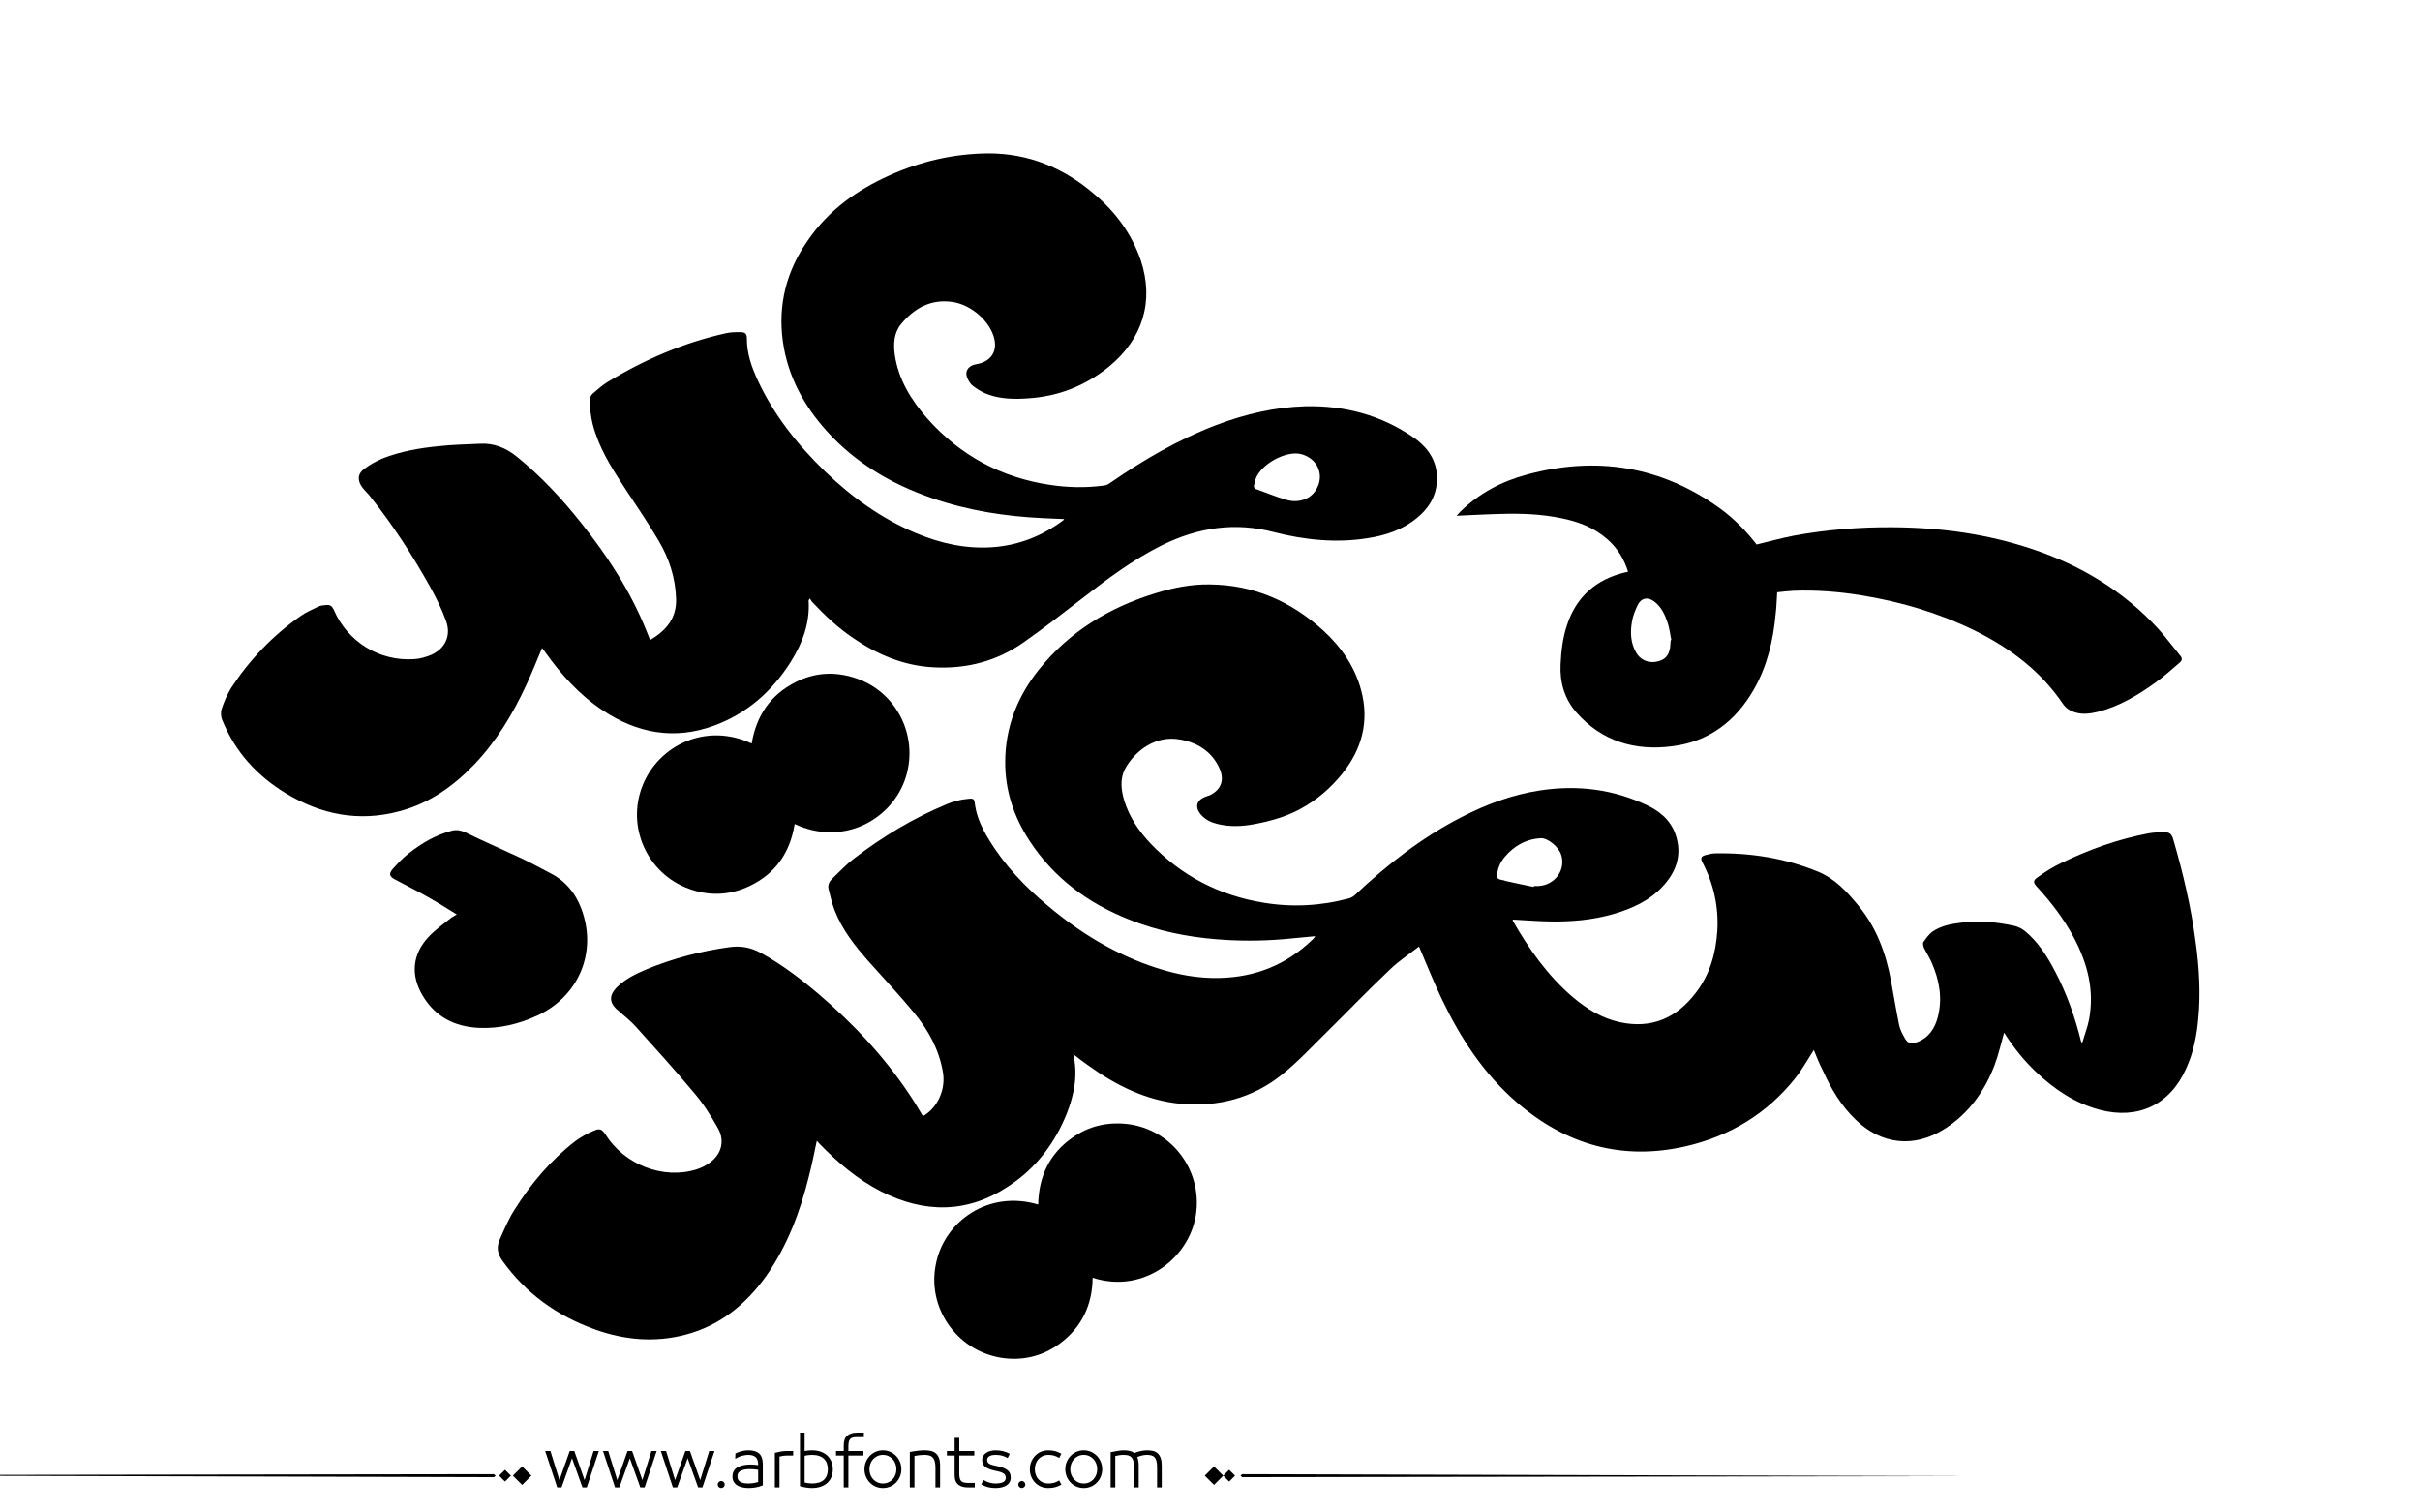 <?xml version="1.0" encoding="utf-8"?>
<!-- Generator: Adobe Illustrator 21.0.0, SVG Export Plug-In . SVG Version: 6.00 Build 0)  -->
<svg version="1.1" id="Layer_1" xmlns="http://www.w3.org/2000/svg" xmlns:xlink="http://www.w3.org/1999/xlink" x="0px" y="0px"
	 viewBox="0 0 800 500" style="enable-background:new 0 0 800 500;" xml:space="preserve">
<g>
	<path fill="#000000" d="M599.6,347.1c-2,3.1-3.8,6.4-6.1,9.3c-9.3,11.7-21.5,19.1-36,22.5c-21.1,4.9-39.8-0.4-56.1-14.5
		c-11-9.5-18.7-21.4-24.9-34.4c-2.6-5.5-4.9-11.2-7.4-17.1c-3.1,2.4-6.6,4.7-9.5,7.5c-7.1,6.7-13.8,13.7-20.8,20.6
		c-5,4.9-9.8,10.1-15.2,14.4c-9.6,7.6-20.9,10.6-33.2,9.5c-11.6-1.1-21.5-6.1-30.8-12.8c-1.6-1.1-3.1-2.3-4.8-3.6
		c1.6,6.9,0.3,13.3-2.1,19.5c-4,10-10.3,18.3-19.4,24.2c-13.6,9-27.7,8.9-42,1.7c-7.8-4-14.4-9.6-20.4-15.8
		c-0.2-0.3-0.5-0.5-0.7-0.8c-0.1-0.1-0.2-0.1-0.2-0.1c-0.8,3.9-1.6,7.8-2.6,11.7c-2.9,11.7-7.1,22.9-14.1,32.9
		c-6.7,9.4-15.3,16.4-26.6,19.4c-10.2,2.7-20.2,1.8-30-1.7c-12.5-4.5-22.8-11.8-30.6-22.7c-1.6-2.2-2-4.4-1-6.8c1.5-3.4,3-7,5-10.1
		c5.4-8.6,11.9-16.3,20-22.6c1.9-1.4,4-2.6,6.2-3.5c2-0.9,2.7-0.5,3.9,1.3c6.3,10,19.1,14.9,30,11.5c1.2-0.4,2.4-0.9,3.5-1.6
		c4.6-2.8,6.2-7.5,3.6-12.1c-2.3-4.1-4.9-8.2-8-11.8c-6.2-7.4-12.7-14.6-19.2-21.8c-1.7-1.9-3.8-3.5-5.7-5.2
		c-3.1-2.5-3.2-5.1-0.3-7.9c2.8-2.7,6.2-4.3,9.7-5.8c8.8-3.6,17.9-6,27.4-7.3c3.7-0.5,7,0.1,10.3,1.9c6.9,3.8,13.1,8.5,19.1,13.6
		c11.6,9.9,21.9,20.9,30.3,33.6c1.5,2.2,2.8,4.5,4.2,6.8c4.9-2.8,7.6-8.9,6.6-14.6c-1.3-7.6-4.9-14-9.7-19.8
		c-4.7-5.7-9.8-11.1-14.7-16.6c-4.6-5.2-8.9-10.6-11.4-17.1c-0.9-2.3-1.4-4.7-2-7c-0.3-1.2,0.2-2.4,1-3.2c2.4-2.3,4.7-4.8,7.3-6.8
		c9.5-7.3,19.8-13.5,30.9-18.1c2.1-0.9,4.5-1.5,6.8-1.7c2.2-0.3,2.2,0.2,2.4,1.9c0.6,4.3,2.5,8.1,4.7,11.7
		c5.2,8.5,12,15.6,19.6,21.9c10.7,9,22.5,16.1,35.8,20.4c6.8,2.2,13.7,3.5,20.9,3.3c11.8-0.3,22-4.4,30.6-12.7
		c0.3-0.3,0.6-0.6,0.8-0.9c0-0.1,0-0.2,0-0.2c-3.5,0.3-7.1,0.7-10.6,1c-7.3,0.6-14.7,0.6-22,0c-9.9-0.8-19.5-2.8-28.8-6.5
		c-13.6-5.4-24.9-13.7-33-26.1c-5.2-8-8.1-16.7-8-26.3c0.1-11.4,4.1-21.4,11.1-30.2c10.1-12.6,23.3-20.6,38.6-25.3
		c5.8-1.8,11.8-3,17.8-2.9c14.5,0.1,26.9,5.5,37.6,15.2c6,5.5,10.5,12,12.6,19.9c2.7,10.2,0.2,19.4-6.3,27.5
		c-3.8,4.7-8.3,8.6-13.6,11.5c-4.7,2.6-9.9,4.1-15.2,5.1c-4.1,0.8-8.3,1-12.4,0c-2.1-0.5-4-1.4-5.5-3.1c-2.1-2.4-1.5-4.8,1.5-5.9
		c0.5-0.2,0.9-0.3,1.4-0.5c3.6-1.7,4.9-4.8,3.4-8.5c-2.4-5.7-7.1-8.8-13-9.9c-8.7-1.7-15.5,4.3-18.4,9.7c-1.7,3.3-1.3,6.8-0.3,10.3
		c1.7,5.6,4.9,10.3,8.8,14.4c10.2,10.7,22.7,17.1,37.2,19.5c9.5,1.6,19,1.1,28.3-1.4c0.8-0.2,1.6-0.7,2.1-1.2
		c10.6-10,22-18.9,35-25.6c8.3-4.3,16.9-7.5,26.1-8.9c12.4-1.9,24.4-0.4,35.8,5.1c4.7,2.3,8.1,5.7,9.4,10.8
		c1.6,6.2-0.5,11.4-4.7,15.9c-4.4,4.7-10,7.2-16,9c-7.2,2.1-14.6,2.7-22.1,2.5c-3.8-0.1-7.5-0.4-11.4-0.6c0,0.1,0,0.3,0,0.4
		c5.4,9.4,11.5,18.1,19.8,25.2c4.6,3.9,9.6,7,15.5,8.3c10.5,2.3,18.8-1.3,25.2-9.7c4.6-6,6.6-12.9,7.1-20.4c0.5-8-1.2-15.6-4.9-22.7
		c-0.7-1.3-0.5-2,0.9-2.4c1.1-0.3,2.3-0.6,3.4-0.6c11.7-0.2,23.1,1.6,34,6.1c5.5,2.3,9.4,6.5,13.1,11c6,7.2,9.2,15.7,10.9,24.9
		c0.9,4.9,1.7,9.8,2.7,14.7c0.3,1.6,1.2,3.2,2,4.6c0.9,1.5,2,1.8,3.7,1.2c4-1.4,6.1-4.5,7.1-8.4c1.6-6.2,0.5-12.2-2-17.9
		c-0.7-1.7-1.8-3.3-2.6-5c-0.2-0.5-0.4-1.4-0.2-1.8c0.9-1.3,1.8-2.6,3-3.5c2.9-2,6.3-2.6,9.7-3c5.9-0.7,11.7-0.2,17.5,1.1
		c1.2,0.3,2.4,0.9,3.4,1.7c4.4,3.6,7.4,8.4,10,13.4c3.9,7.4,6.6,15.2,8.6,23.3c0.1,0,0.3,0.1,0.4,0.1c0.7-2.5,1.7-5,2.2-7.6
		c1.8-9.6-0.5-18.5-5-27c-3.3-6.2-7.5-11.7-12.2-16.8c-1.3-1.4-1.4-2.1,0.2-3.2c2.5-1.8,5.2-3.5,8-4.8c9.1-4.4,18.6-7.8,28.6-9.7
		c1.7-0.3,3.4-0.4,5.2-0.4c1.8,0,2.5,0.6,3,2.3c3.3,11.3,6,22.8,7.5,34.5c1.1,8.2,1.6,16.5,0.8,24.8c-0.5,5.7-1.6,11.3-4,16.5
		c-5.3,12-15.9,17-28.5,13.7c-8.3-2.2-15.1-6.8-21.2-12.6c-3.8-3.6-7.1-7.7-9.9-12c-0.2-0.4-0.5-0.7-0.6-0.9
		c-1,3.5-1.8,7.1-3.1,10.6c-3.3,8.7-8.5,16-16.4,21.1c-10.1,6.5-21,5.4-29.6-3c-4.8-4.6-8.1-10.2-10.8-16.2
		C601.4,351.6,600.5,349.3,599.6,347.1z M507,293.2c0-0.1,0-0.2,0.1-0.3c0.5,0,1,0,1.5,0c5.4-0.3,9.1-5.3,7.5-10.3
		c-0.8-2.6-4.4-5.6-6.7-5.5c-4.2,0.2-7.7,1.9-10.7,4.8c-1.7,1.7-3.1,3.6-3.6,6.1c-0.5,2.3-0.3,2.6,1.9,3c0.2,0,0.4,0.1,0.6,0.2
		C500.8,291.9,503.9,292.6,507,293.2z"/>
	<path fill="#000000" d="M267.3,198.4c0.5,7.5-2,14.2-5.9,20.4c-6.2,9.8-14.5,17.1-25.4,21.1c-13.1,4.8-25.4,2.5-36.8-5.1
		c-7.7-5.1-13.8-11.9-19.1-19.4c-0.3-0.4-0.6-0.8-0.9-1.2c-1.8,4.2-3.4,8.4-5.3,12.4c-4.4,9.5-9.8,18.4-17,26
		c-7,7.3-15,13-24.9,15.6c-13.4,3.6-25.9,1.1-37.6-6c-9.5-5.8-16.7-13.7-20.9-24.1c-0.5-1.1-0.6-2.7-0.2-3.8c0.8-2.4,1.8-4.8,3.2-7
		c6.1-9.3,13.7-17.2,22.8-23.6c1.8-1.3,3.9-2.2,6-3.2c0.8-0.4,1.8-0.4,2.7-0.5c1.1-0.1,1.8,0.4,2.3,1.5
		c4.5,10.6,15.1,17.2,26.6,16.4c1.9-0.1,3.9-0.7,5.6-1.4c4.6-2,6.7-6.3,5-11.1c-1.4-3.9-3.2-7.6-5.2-11.2
		c-5.9-10.6-12.5-20.8-20.1-30.3c-0.7-0.9-1.6-1.7-2.3-2.6c-1.8-2.3-1.8-4.6,0.5-6.3c1.9-1.4,4-2.6,6.2-3.5c5.9-2.3,12.2-3.4,18.4-4
		c4.5-0.5,9-0.6,13.5-0.8c4.7-0.3,8.7,1.3,12.4,4.3c7.9,6.4,14.7,13.7,21,21.6c8.8,11,16.4,22.6,21.7,35.7c0.4,1.1,0.9,2.1,1.3,3.3
		c5.2-3.1,8.8-7.1,8.6-13.6c-0.2-7-2.3-13.4-5.8-19.3c-3.3-5.6-7-11.1-10.6-16.5c-3.9-6-7.9-12-10.2-18.8c-1.2-3.3-1.8-6.8-2-10.3
		c-0.1-1.3,0.3-2.4,1.3-3.2c1.5-1.3,3-2.6,4.6-3.6c12.2-7.4,25.1-13,39-16.1c1.6-0.4,3.3-0.4,4.9-0.4c1.8,0,2.2,0.6,2.2,2.3
		c0,4.7,1.5,9,3.4,13.2c5.4,11.8,13.3,21.7,22.5,30.6c8.8,8.5,18.6,15.5,29.9,20.3c8.1,3.4,16.5,5.3,25.3,4.7
		c8.7-0.6,16.5-3.7,23.5-8.9c0.1-0.1,0.1-0.2,0.3-0.4c-2.4-0.1-4.6-0.2-6.9-0.3c-12.6-0.6-25-2.5-37-6.7c-13.2-4.6-25-11.5-34.5-22
		c-7.7-8.5-13-18.3-14.6-29.7c-1.7-12.2,1.2-23.4,8.3-33.5C274,69.4,283.3,62.8,294,58c10.4-4.7,21.3-7.2,32.7-7.3
		c13.4,0,25,4.8,35.1,13.5c7,5.9,12.3,13.1,15.3,21.8c4.5,13.5,0.7,26-10.5,35.2c-7.9,6.4-16.8,9.9-27,10.5
		c-4.3,0.3-8.6,0.2-12.7-1.2c-1.8-0.6-3.5-1.6-5.1-2.8c-0.9-0.6-1.6-1.7-2-2.7c-0.9-2,0-3.7,2.1-4.4c0.7-0.2,1.5-0.3,2.2-0.5
		c3.8-1.2,5.5-4.2,4.6-8.1c-1.4-5.9-7.7-11.3-13.9-12.2c-7.1-1-12.6,2.1-16.9,7.3c-2.4,2.9-2.6,6.6-2.1,10.2
		c1.2,8.2,5.4,14.9,10.7,21c10.9,12.3,24.5,19.6,40.7,22c5.9,0.9,11.9,1,17.8,0.2c0.7-0.1,1.4-0.4,1.9-0.8
		c11-7.6,22.6-14.4,35.2-19.2c9.5-3.6,19.2-5.9,29.4-6.2c13-0.3,25.1,2.9,35.9,10.4c5,3.5,8,8.2,7.6,14.5c-0.3,5.1-2.9,9.1-6.8,12.2
		c-4.7,3.8-10.2,5.6-16,6.5c-10.5,1.7-20.9,0.6-31.1-2c-12.9-3.4-25.1-1.5-36.9,4.3c-9.7,4.8-18.3,11.3-26.8,17.9
		c-6.2,4.8-12.4,9.6-18.8,14.1c-9,6.4-19.1,9-30,8.4c-9.8-0.5-18.6-4.2-26.6-9.7c-5-3.4-9.4-7.5-13.5-11.9c-0.3-0.3-0.5-0.8-0.8-1.2
		C267.6,198.2,267.4,198.3,267.3,198.4z M428.4,149.9c-4.6,0-10.5,3.3-12.8,7.3c-0.6,1-0.8,2.3-1.1,3.5c-0.1,0.2,0.3,0.8,0.5,0.9
		c3.4,1.2,6.7,2.6,10.1,3.6c2.6,0.8,5.3,0.6,7.7-0.9c2.8-1.9,4.2-5.7,3.2-8.8C435.1,152.3,431.9,150,428.4,149.9z"/>
	<path fill="#000000" d="M538.2,189c-1.3-4.2-3.5-7.8-6.8-10.7c-4.4-3.9-9.7-5.9-15.3-7c-6.7-1.4-13.4-1.6-20.2-1.4c-4.7,0.1-9.4,0.4-14.4,0.6
		c0.6-0.6,1-1.1,1.4-1.5c6.2-6,13.6-9.9,21.8-12.1c22.9-6.2,44.3-2.9,63.8,11.1c4.7,3.4,8.8,7.6,12.2,12c4.1-1,8.1-2.1,12.2-2.9
		c10.9-2,21.9-2.9,32.9-2.8c15.7,0.1,31.1,2.2,46,7.2c16.1,5.4,30.2,13.9,41.7,26.4c2.5,2.8,4.8,5.9,7.2,8.8
		c0.8,0.9,0.7,1.7-0.2,2.4c-2.6,2.2-5.1,4.5-7.9,6.5c-5.8,4.2-12,7.9-19,9.7c-2.5,0.6-5.1,1-7.6,0.2c-1.7-0.5-3.1-1.4-4.1-2.9
		c-7.4-10.9-17.5-18.4-29.2-24.2c-11.9-5.8-24.4-9.5-37.4-11.6c-7.4-1.2-14.9-1.8-22.5-1.5c-1.8,0.1-3.5,0.3-5.3,0.5
		c-0.2,2.5-0.2,4.8-0.5,7.1c-0.8,8.8-2.8,17.3-7.2,25c-6,10.5-14.9,17.3-27,18.8c-12.3,1.6-23.2-1.6-31.6-11.1c-4-4.5-5.6-10-5.3-16
		c0.2-4.4,0.7-8.7,2.1-12.9c3.1-9.5,9.7-15.2,19.3-17.5C537.6,189.2,537.9,189.1,538.2,189z M552.3,211.6c0.1,0,0.1,0,0.2,0
		c-0.4-1.9-0.6-3.9-1.2-5.7c-0.9-2.7-2.1-5.3-4.5-7.1c-2.1-1.5-4.1-1.2-5.3,1c-0.9,1.8-1.7,3.8-2,5.7c-0.6,3.4-0.5,6.9,1.3,10.1
		c1.3,2.4,3.8,3.6,6.5,3.2c2.9-0.5,4.3-1.8,4.8-4.7C552.2,213.2,552.2,212.4,552.3,211.6z"/>
	<path fill="#000000" d="M343.2,398.2c0.2-9.3,3.7-16.8,11.3-22.1c5.5-3.9,11.7-5.3,18.4-4.5c14.1,1.8,24.1,14.6,22.6,28.8
		c-1.5,14.8-17,27.6-34.3,22c-0.1,9-3.6,16.4-10.9,21.8c-5.9,4.3-12.6,5.8-19.7,4.6c-14.6-2.6-24.2-16.7-21.2-31
		C312.2,403.7,326.8,393.3,343.2,398.2z"/>
	<path fill="#000000" d="M248.5,245.8c1.5-9.2,6.2-16.1,14.5-20.3c6.5-3.3,13.3-3.6,20.2-1.2c13.8,4.8,20.9,20.1,15.8,33.9
		c-5,13.3-20.8,21.5-36.3,14.2c-1.5,9.4-6.3,16.4-14.9,20.5c-6.5,3.1-13.3,3.4-20.1,0.9c-13.7-5-20.6-20.3-15.4-33.8
		C217.5,246.4,233.4,238.7,248.5,245.8z"/>
	<path fill="#000000" d="M151,302.3c-3.4-2.1-6.6-4.1-9.8-5.9c-3.5-2-7.2-3.8-10.7-5.7c-1.8-1-2-1.8-0.7-3.4c1.6-1.8,3.3-3.6,5.2-5.1
		c4.3-3.4,9-6.2,14.4-7.6c1.6-0.4,3-0.1,4.5,0.6c5.7,2.8,11.5,5.3,17.3,8c3.7,1.7,7.2,3.6,10.8,5.5c6.4,3.3,9.8,8.9,11.4,15.8
		c2.9,12.8-3.3,25.3-15.5,31.1c-6.2,2.9-12.7,4.5-19.6,4.2c-8-0.4-14.4-3.6-18.6-10.7c-4-6.7-3.4-13.6,1.9-19.3
		c2.3-2.5,5.1-4.4,7.7-6.5C149.7,303.1,150.2,302.8,151,302.3z"/>
</g>
<path fill="#000000" d="M273.602,481.306c-0.578-0.576-1.301-1.03-2.174-1.362c-0.873-0.331-1.885-0.497-3.039-0.497
	c-0.663,0-1.463,0.079-2.4,0.238v-6.077h-1.535v17.711c0.706,0.202,1.402,0.354,2.087,0.454s1.301,0.151,1.849,0.151
	c1.153,0,2.166-0.162,3.039-0.486s1.596-0.764,2.174-1.319c0.576-0.555,1.006-1.211,1.287-1.968s0.42-1.561,0.42-2.411
	s-0.139-1.657-0.42-2.422C274.608,482.554,274.178,481.883,273.602,481.306z M272.391,489.167c-0.852,0.829-2.17,1.243-3.958,1.243
	c-0.39,0-0.805-0.032-1.244-0.097c-0.439-0.065-0.84-0.134-1.2-0.206v-8.845c0.447-0.115,0.887-0.194,1.319-0.237
	c0.433-0.044,0.808-0.065,1.125-0.065c0.894,0,1.668,0.112,2.325,0.335c0.656,0.224,1.199,0.545,1.633,0.963
	c0.432,0.418,0.752,0.919,0.961,1.503s0.314,1.243,0.314,1.979C273.667,487.195,273.241,488.338,272.391,489.167z M247.392,479.446
	c-0.62,0-1.297,0.079-2.033,0.238c-0.735,0.158-1.485,0.433-2.249,0.821l-0.065,1.73c0.548-0.303,0.973-0.52,1.276-0.649
	s0.624-0.237,0.962-0.324c0.338-0.086,0.677-0.158,1.016-0.216s0.667-0.087,0.984-0.087c1.139,0,1.982,0.249,2.53,0.746
	s0.822,1.33,0.822,2.498v0.13c-0.332-0.044-0.732-0.087-1.2-0.13c-0.469-0.043-0.876-0.065-1.222-0.065
	c-1.831,0-3.302,0.311-4.412,0.931c-1.11,0.619-1.665,1.644-1.665,3.07c0,0.707,0.155,1.305,0.465,1.795
	c0.31,0.49,0.713,0.88,1.211,1.168s1.067,0.497,1.708,0.627c0.641,0.13,1.308,0.194,2,0.194c0.807,0,1.6-0.072,2.378-0.216
	c0.779-0.145,1.536-0.368,2.271-0.671v-7.028c0-1.585-0.397-2.742-1.189-3.471C250.189,479.811,248.992,479.446,247.392,479.446z
	 M250.636,489.892c-0.375,0.144-0.858,0.267-1.449,0.367c-0.591,0.102-1.183,0.151-1.773,0.151c-0.505,0-0.984-0.035-1.438-0.108
	c-0.454-0.071-0.84-0.197-1.157-0.378c-0.317-0.18-0.57-0.414-0.757-0.703c-0.188-0.288-0.281-0.663-0.281-1.124
	c0-0.52,0.111-0.934,0.335-1.244c0.224-0.31,0.533-0.551,0.93-0.724c0.396-0.174,0.85-0.296,1.362-0.368
	c0.511-0.072,1.041-0.108,1.589-0.108c0.476,0,0.984,0.029,1.524,0.087c0.541,0.058,0.912,0.108,1.114,0.151V489.892z
	 M258.032,479.868c-0.649,0.122-1.276,0.263-1.881,0.422v11.418h1.535v-10.186c0.202-0.072,0.563-0.147,1.082-0.228
	c0.519-0.079,1.002-0.118,1.449-0.118h1.989v-1.492H260C259.336,479.685,258.681,479.746,258.032,479.868z M-77.92,487.667
	l241.145,0.656l0.663-0.433l-0.632-0.564L-77.92,487.667z M164.994,487.825l1.95,1.95l1.95-1.95l-1.95-1.95L164.994,487.825z
	 M169.559,487.825l3.057,3.057l3.057-3.057l-3.057-3.057L169.559,487.825z M212.359,489.286l-3.395-9.602h-1.514l-3.396,9.602
	l-2.984-9.602h-1.73l3.979,12.023h1.428l3.46-9.645l3.46,9.645h1.427l3.979-12.023h-1.73L212.359,489.286z M238.418,489.589
	c-0.317,0-0.591,0.115-0.822,0.346c-0.231,0.23-0.346,0.505-0.346,0.822c0,0.316,0.115,0.591,0.346,0.821
	c0.23,0.23,0.504,0.346,0.822,0.346c0.317,0,0.591-0.115,0.822-0.346c0.23-0.23,0.346-0.505,0.346-0.821
	c0-0.317-0.116-0.592-0.346-0.822C239.009,489.704,238.735,489.589,238.418,489.589z M193.243,489.286l-3.395-9.602h-1.514
	l-3.396,9.602l-2.984-9.602h-1.73l3.979,12.023h1.428l3.46-9.645l3.46,9.645h1.427l3.979-12.023h-1.73L193.243,489.286z
	 M231.476,489.286l-3.395-9.602h-1.514l-3.396,9.602l-2.984-9.602h-1.73l3.979,12.023h1.428l3.46-9.645l3.46,9.645h1.427
	l3.979-12.023h-1.73L231.476,489.286z M382.732,480.474c-0.426-0.396-0.938-0.667-1.535-0.812c-0.598-0.144-1.271-0.216-2.021-0.216
	c-0.664,0-1.393,0.09-2.184,0.271c-0.793,0.181-1.471,0.4-2.033,0.659c-0.346-0.331-0.818-0.569-1.416-0.714
	c-0.6-0.144-1.273-0.216-2.023-0.216c-0.635,0-1.268,0.058-1.902,0.173l-2.465,0.454v11.635h1.535v-10.38
	c0.447-0.102,0.883-0.188,1.309-0.26c0.424-0.072,0.896-0.108,1.416-0.108c0.605,0,1.125,0.058,1.557,0.173
	c0.434,0.116,0.789,0.321,1.07,0.616c0.281,0.296,0.494,0.711,0.639,1.244s0.217,1.24,0.217,2.119v6.596h1.535v-7.201
	c0-0.663-0.055-1.243-0.162-1.741c-0.109-0.497-0.213-0.861-0.314-1.092c0.086-0.043,0.281-0.119,0.584-0.228
	c0.303-0.107,0.602-0.197,0.898-0.27c0.295-0.072,0.586-0.126,0.875-0.162s0.547-0.055,0.779-0.055c0.59,0,1.102,0.058,1.535,0.173
	c0.432,0.116,0.781,0.317,1.049,0.605c0.266,0.289,0.471,0.703,0.615,1.244c0.145,0.54,0.217,1.251,0.217,2.13v6.596h1.535v-7.201
	c0-0.995-0.111-1.816-0.336-2.466C383.482,481.393,383.158,480.87,382.732,480.474z M280.1,474.581
	c-0.785,0.648-1.18,1.729-1.18,3.243v1.86h-2.551v1.492h2.551v10.531h1.537v-10.531h4.973v-1.492h-4.973v-1.471
	c0-0.635,0.045-1.149,0.141-1.546c0.094-0.396,0.24-0.707,0.443-0.931c0.201-0.223,0.475-0.385,0.82-0.486
	c0.346-0.101,0.779-0.151,1.299-0.151h2.422v-1.492h-2.271C281.956,473.607,280.885,473.932,280.1,474.581z M398.273,487.825
	l3.057,3.057l3.057-3.057l-3.057-3.057L398.273,487.825z M343.322,482.322c0.389-0.418,0.854-0.749,1.395-0.994
	s1.135-0.368,1.783-0.368c0.736,0,1.373,0.076,1.914,0.228s1.121,0.414,1.74,0.789l0.715-1.405c-0.707-0.39-1.393-0.674-2.055-0.854
	c-0.664-0.181-1.436-0.271-2.314-0.271c-0.85,0-1.639,0.155-2.367,0.465c-0.729,0.311-1.367,0.746-1.914,1.309
	c-0.549,0.563-0.98,1.222-1.297,1.979c-0.317,0.757-0.476,1.59-0.476,2.498s0.158,1.74,0.476,2.497
	c0.316,0.757,0.748,1.413,1.297,1.969c0.547,0.555,1.186,0.987,1.914,1.297c0.729,0.311,1.518,0.465,2.367,0.465
	c0.879,0,1.65-0.09,2.314-0.27c0.662-0.181,1.348-0.466,2.055-0.854l-0.715-1.406c-0.619,0.375-1.199,0.639-1.74,0.79
	s-1.178,0.227-1.914,0.227c-0.648,0-1.242-0.119-1.783-0.356c-0.541-0.238-1.006-0.565-1.395-0.984
	c-0.391-0.418-0.693-0.915-0.908-1.492c-0.217-0.576-0.324-1.203-0.324-1.881s0.107-1.305,0.324-1.882
	C342.628,483.238,342.931,482.741,343.322,482.322z M404.387,487.825l1.949,1.95l1.951-1.95l-1.951-1.95L404.387,487.825z
	 M410.701,487.326l-0.664,0.433l0.633,0.564l241.176-0.341L410.701,487.326z M362.611,481.295c-0.549-0.569-1.193-1.02-1.936-1.352
	c-0.742-0.331-1.547-0.497-2.412-0.497c-0.863,0-1.668,0.166-2.41,0.497c-0.742,0.332-1.389,0.782-1.936,1.352
	c-0.549,0.57-0.977,1.229-1.287,1.979c-0.311,0.749-0.465,1.557-0.465,2.422s0.154,1.672,0.465,2.422s0.738,1.409,1.287,1.979
	c0.547,0.569,1.193,1.017,1.936,1.341s1.547,0.486,2.41,0.486c0.865,0,1.67-0.162,2.412-0.486s1.387-0.771,1.936-1.341
	c0.547-0.569,0.977-1.229,1.287-1.979c0.309-0.75,0.465-1.557,0.465-2.422s-0.156-1.673-0.465-2.422
	C363.587,482.524,363.158,481.865,362.611,481.295z M362.394,487.523c-0.217,0.569-0.52,1.067-0.908,1.492
	c-0.389,0.426-0.857,0.765-1.406,1.017c-0.547,0.252-1.152,0.378-1.816,0.378c-0.662,0-1.268-0.126-1.816-0.378
	c-0.547-0.252-1.016-0.591-1.404-1.017c-0.391-0.425-0.693-0.923-0.908-1.492c-0.217-0.569-0.324-1.179-0.324-1.827
	c0-0.649,0.107-1.262,0.324-1.839c0.215-0.576,0.518-1.077,0.908-1.503c0.389-0.425,0.857-0.764,1.404-1.016
	c0.549-0.252,1.154-0.379,1.816-0.379c0.664,0,1.27,0.127,1.816,0.379c0.549,0.252,1.018,0.591,1.406,1.016
	c0.389,0.426,0.691,0.927,0.908,1.503c0.217,0.577,0.324,1.189,0.324,1.839C362.718,486.345,362.611,486.954,362.394,487.523z
	 M296.221,481.295c-0.547-0.569-1.191-1.02-1.936-1.352c-0.742-0.331-1.545-0.497-2.41-0.497s-1.67,0.166-2.412,0.497
	c-0.742,0.332-1.387,0.782-1.936,1.352c-0.547,0.57-0.977,1.229-1.285,1.979c-0.311,0.749-0.465,1.557-0.465,2.422
	s0.154,1.672,0.465,2.422c0.309,0.75,0.738,1.409,1.285,1.979c0.549,0.569,1.193,1.017,1.936,1.341s1.547,0.486,2.412,0.486
	s1.668-0.162,2.41-0.486c0.744-0.324,1.389-0.771,1.936-1.341c0.549-0.569,0.977-1.229,1.287-1.979s0.465-1.557,0.465-2.422
	s-0.154-1.673-0.465-2.422C297.198,482.524,296.77,481.865,296.221,481.295z M296.006,487.523c-0.217,0.569-0.52,1.067-0.908,1.492
	c-0.391,0.426-0.859,0.765-1.406,1.017c-0.549,0.252-1.154,0.378-1.816,0.378c-0.664,0-1.27-0.126-1.816-0.378
	c-0.549-0.252-1.018-0.591-1.406-1.017c-0.389-0.425-0.691-0.923-0.908-1.492s-0.324-1.179-0.324-1.827
	c0-0.649,0.107-1.262,0.324-1.839c0.217-0.576,0.52-1.077,0.908-1.503c0.389-0.425,0.857-0.764,1.406-1.016
	c0.547-0.252,1.152-0.379,1.816-0.379c0.662,0,1.268,0.127,1.816,0.379c0.547,0.252,1.016,0.591,1.406,1.016
	c0.389,0.426,0.691,0.927,0.908,1.503c0.215,0.577,0.324,1.189,0.324,1.839C296.331,486.345,296.221,486.954,296.006,487.523z
	 M309.381,480.463c-0.455-0.39-0.996-0.656-1.623-0.801c-0.627-0.144-1.309-0.216-2.043-0.216c-0.707,0-1.465,0.047-2.271,0.141
	s-1.701,0.234-2.682,0.422v11.699h1.535v-10.402c1.184-0.23,2.293-0.346,3.33-0.346c0.592,0,1.111,0.062,1.559,0.184
	c0.445,0.123,0.818,0.332,1.113,0.628c0.295,0.295,0.525,0.713,0.691,1.254s0.25,1.251,0.25,2.13v6.553h1.535v-7.201
	c0-0.995-0.119-1.82-0.357-2.477C310.18,481.375,309.834,480.852,309.381,480.463z M318.516,490.054
	c-0.346-0.108-0.619-0.277-0.82-0.509c-0.203-0.23-0.35-0.547-0.443-0.951c-0.096-0.403-0.141-0.922-0.141-1.557v-5.86h4.973v-1.492
	h-4.973v-4.347h-1.537v4.347h-2.551v1.492h2.551v6.466c0,0.764,0.109,1.405,0.326,1.925c0.215,0.519,0.525,0.937,0.93,1.254
	c0.402,0.317,0.867,0.544,1.395,0.682c0.525,0.137,1.105,0.205,1.74,0.205h2.271v-1.492h-2.422
	C319.295,490.216,318.862,490.162,318.516,490.054z M337.784,489.589c-0.316,0-0.59,0.115-0.82,0.346s-0.346,0.505-0.346,0.822
	c0,0.316,0.115,0.591,0.346,0.821s0.504,0.346,0.82,0.346c0.318,0,0.592-0.115,0.822-0.346s0.346-0.505,0.346-0.821
	c0-0.317-0.115-0.592-0.346-0.822S338.102,489.589,337.784,489.589z M333.178,486.106c-0.346-0.303-0.785-0.565-1.318-0.789
	c-0.533-0.223-1.182-0.422-1.947-0.595l-0.799-0.173c-1.053-0.216-1.781-0.461-2.184-0.735c-0.404-0.273-0.607-0.678-0.607-1.211
	c0-0.504,0.238-0.904,0.715-1.2c0.475-0.295,1.174-0.443,2.098-0.443c0.793,0,1.477,0.076,2.055,0.228
	c0.576,0.151,1.217,0.421,1.924,0.811l0.691-1.405c-1.412-0.765-2.969-1.146-4.67-1.146c-0.635,0-1.223,0.076-1.764,0.228
	c-0.539,0.151-1.008,0.364-1.404,0.638s-0.711,0.605-0.941,0.994c-0.23,0.39-0.346,0.815-0.346,1.276
	c0,0.462,0.072,0.88,0.217,1.254c0.143,0.375,0.381,0.707,0.713,0.995s0.758,0.537,1.275,0.746c0.52,0.209,1.146,0.4,1.883,0.573
	l0.908,0.194c1.008,0.217,1.729,0.49,2.162,0.822c0.432,0.331,0.648,0.771,0.648,1.318c0,0.39-0.086,0.707-0.26,0.952
	c-0.172,0.245-0.414,0.436-0.725,0.573c-0.311,0.137-0.678,0.237-1.102,0.303c-0.426,0.064-0.877,0.097-1.352,0.097
	c-0.592,0-1.223-0.09-1.893-0.271c-0.67-0.18-1.352-0.479-2.045-0.897l-0.734,1.471c0.779,0.433,1.539,0.742,2.281,0.93
	s1.539,0.281,2.391,0.281c0.748,0,1.434-0.072,2.053-0.216c0.621-0.145,1.158-0.36,1.611-0.648c0.455-0.289,0.805-0.649,1.049-1.082
	c0.246-0.433,0.369-0.93,0.369-1.492c0-0.476-0.072-0.915-0.217-1.318C333.77,486.763,333.526,486.41,333.178,486.106z"/>
</svg>

